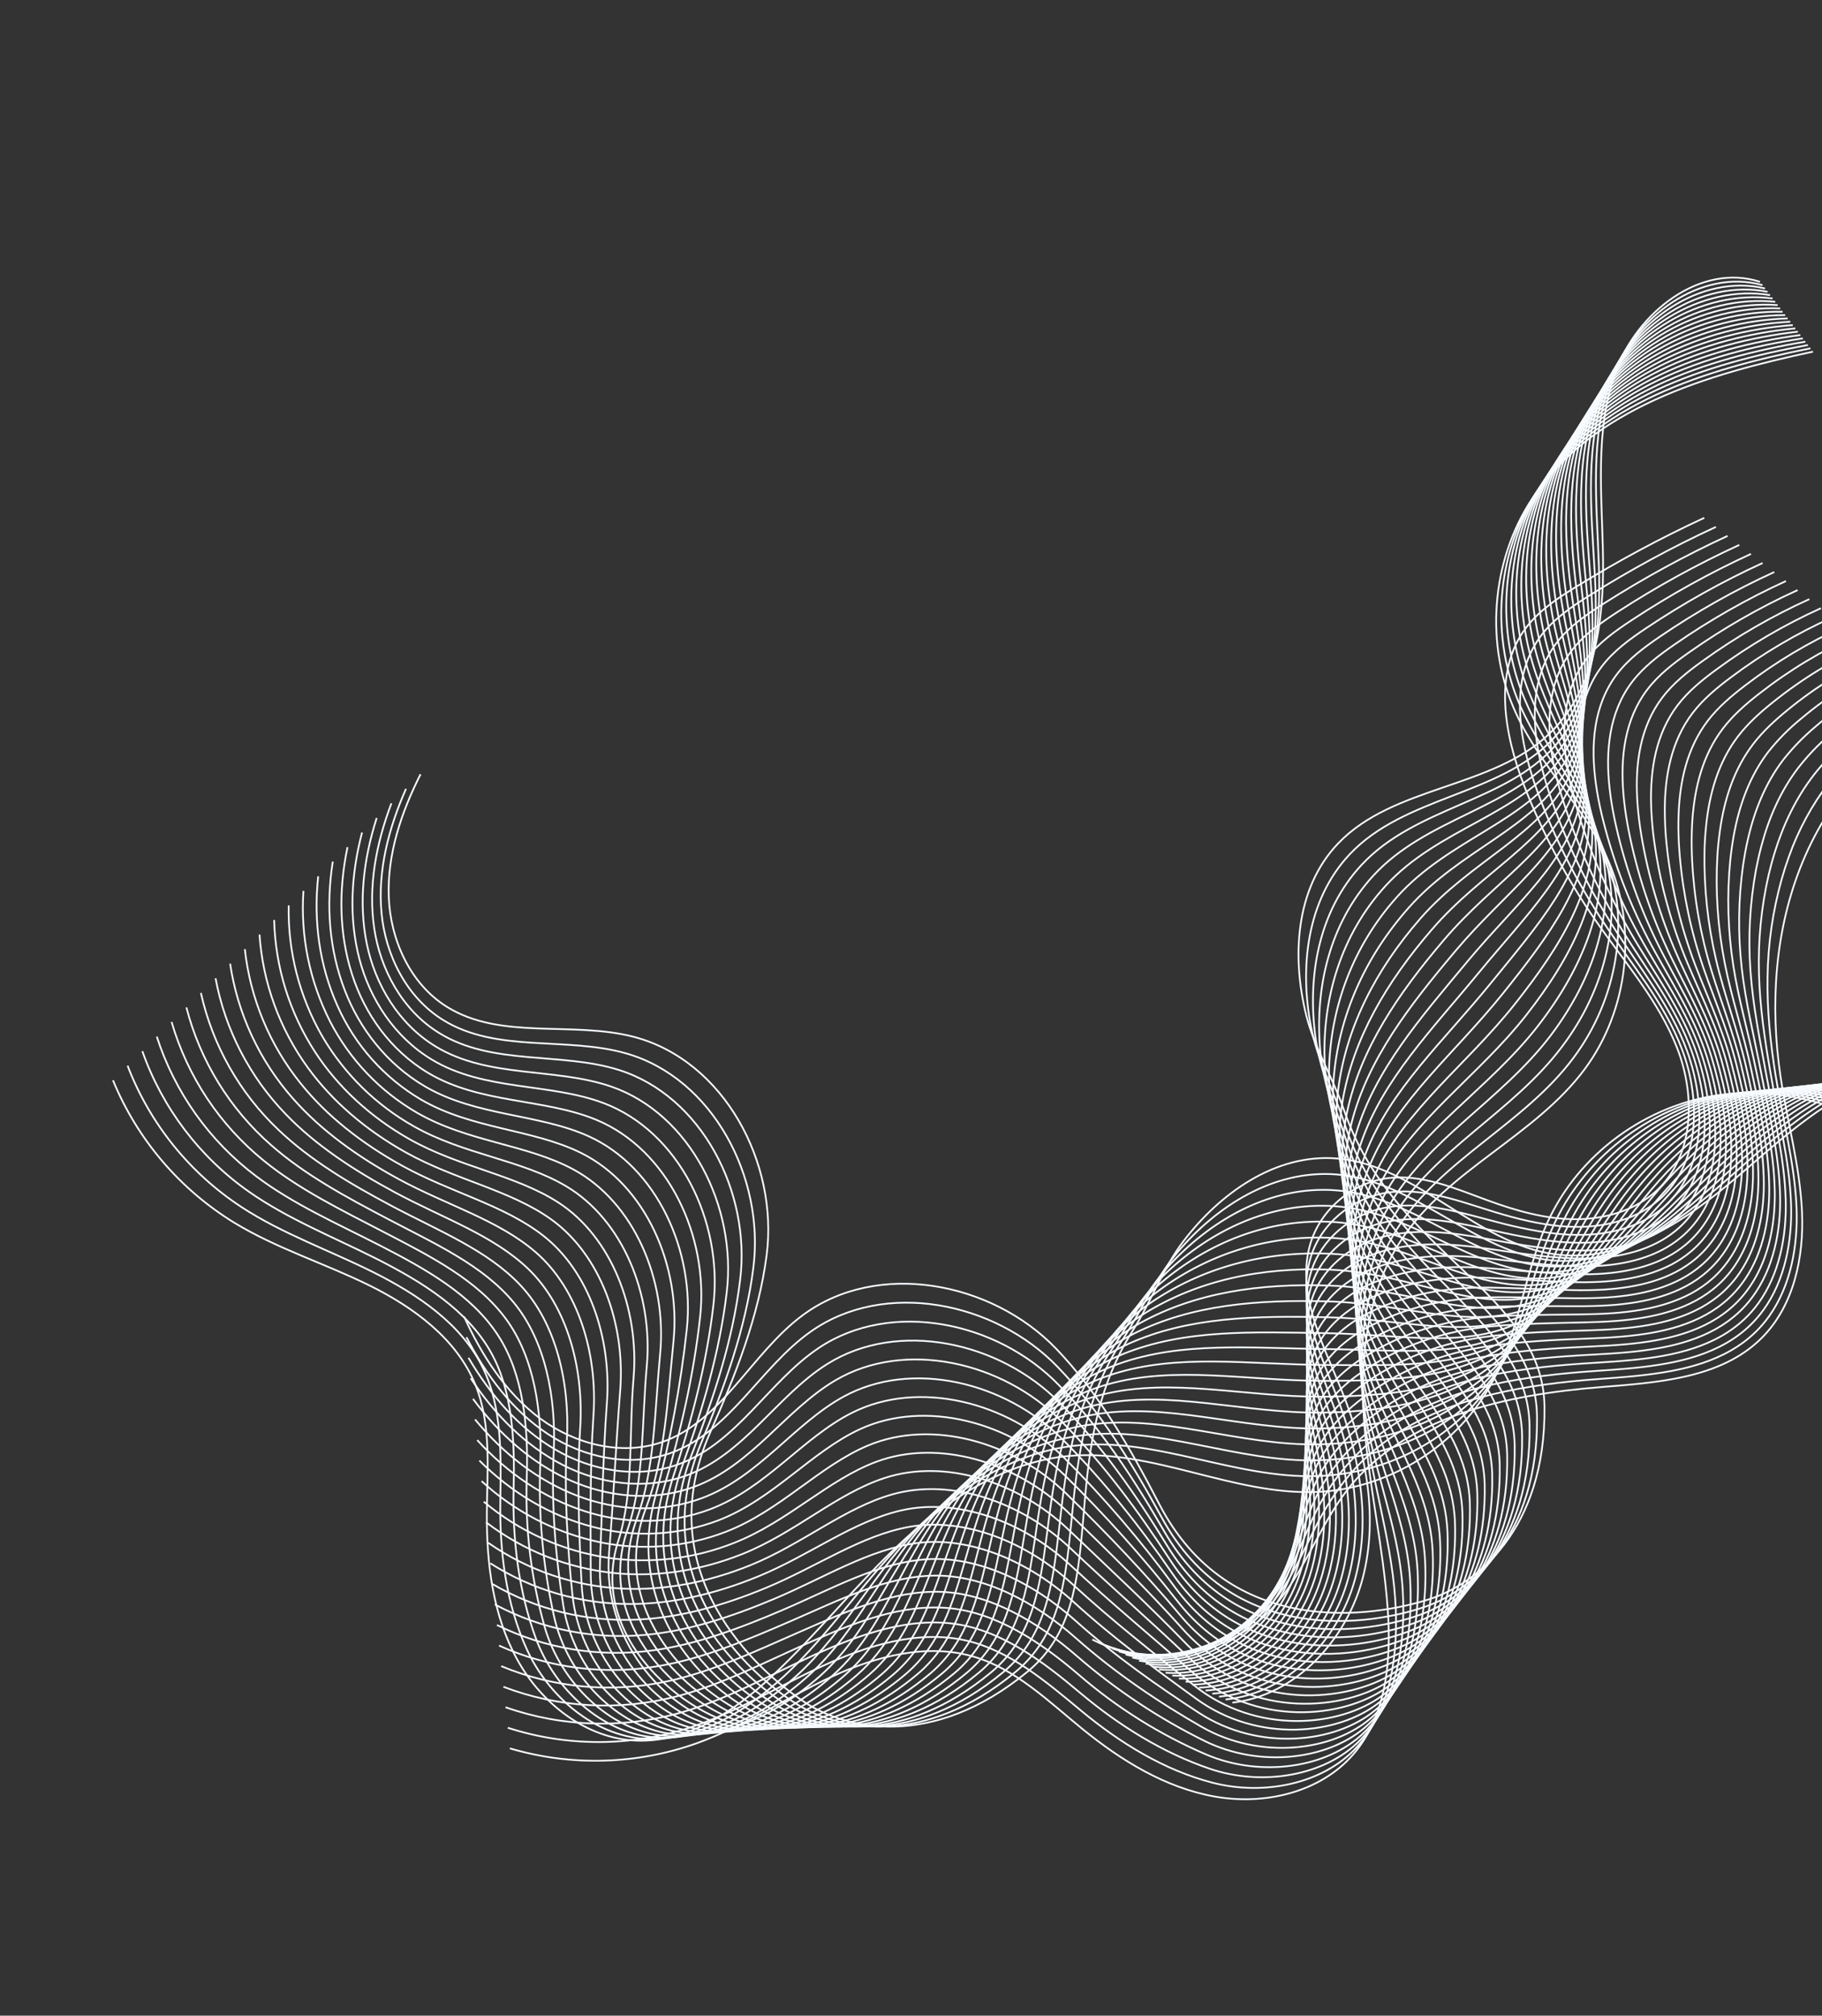 <svg width="1045" height="1156" viewBox="0 0 1045 1156" fill="none" xmlns="http://www.w3.org/2000/svg">
  <rect x="0" y="0" width="1045" height="1156" fill="#333333" stroke="none"/>
  <g style="mix-blend-mode:multiply">
    <g style="mix-blend-mode:multiply">
      <path d="M977.465 296.993C952.131 308.733 927.524 321.978 903.776 336.656C893.225 343.175 882.619 350.197 875.172 360.11C856.122 385.454 862.886 421.464 874.336 451.029C884.898 478.283 898.668 504.187 915.355 528.195C931.849 551.909 951.436 574.2 961.956 601.156C972.476 628.112 971.701 662.16 950.829 682.198C938.406 694.123 920.614 699.305 903.388 699.236C886.163 699.168 869.298 694.3 853.12 688.378C834.593 681.583 815.516 673.206 795.944 675.68C775.681 678.244 757.591 693.481 751.649 712.994C743.2 740.753 758.123 769.481 769.063 796.369C782.954 830.536 790.845 868.636 781.764 904.363C772.682 940.089 743.49 972.332 706.818 976.473" stroke="#F7FBFF" stroke-miterlimit="10" />
    </g>
    <g style="mix-blend-mode:multiply">
      <path d="M984.162 302.175C959.253 313.689 935.107 326.781 911.871 341.37C901.542 347.847 891.196 354.801 883.867 364.544C869.139 384.112 869.703 410.03 875.713 434.327C877.359 440.875 879.349 447.332 881.675 453.671C891.457 480.484 904.407 506.036 920.251 529.787C935.926 553.3 954.74 575.322 964.752 601.913C970.362 616.823 972.912 633.698 970.913 649.448C969.158 663.158 963.861 676.075 954.003 685.767C952.247 687.505 950.371 689.115 948.387 690.588C936.235 699.675 920.521 703.59 905.15 703.624C900.246 703.633 895.345 703.322 890.481 702.691C877.795 701.092 865.299 697.68 853.196 693.84C834.01 687.796 814.444 680.886 794.769 684.121C775.093 687.355 757.682 701.91 751.781 720.938C743.389 748.013 757.271 776.026 767.219 802.176C767.999 804.232 768.764 806.317 769.497 808.395C780.613 839.961 785.928 874.267 776.974 906.348C767.429 940.54 738.664 971.131 702.924 974.661" stroke="#F7FBFF" stroke-miterlimit="10" />
    </g>
    <g style="mix-blend-mode:multiply">
      <path d="M990.85 307.345C966.376 318.647 942.693 331.582 919.96 346.062C909.866 352.488 899.774 359.406 892.565 368.968C878.131 388.186 878.202 413.495 883.619 437.313C885.106 443.737 886.921 450.081 889.056 456.32C898.08 482.68 910.214 507.873 925.203 531.367C939.988 554.611 958.091 576.432 967.598 602.7C973.181 618.129 975.91 635.467 974.069 651.729C972.404 665.862 967.221 679.294 957.216 689.471C955.43 691.282 953.518 692.965 951.495 694.506C939.057 704.02 922.868 708.004 907.056 708.219C901.999 708.266 896.944 708.003 891.92 707.431C878.852 705.973 865.917 702.893 853.415 699.511C833.514 694.173 813.535 688.735 793.717 692.766C774.897 696.615 757.908 710.545 752.046 729.089C743.722 755.481 756.557 782.767 765.511 808.179C766.217 810.178 766.898 812.193 767.555 814.224C777.502 844.857 781.705 877.878 772.313 908.515C762.303 941.183 733.985 970.127 699.171 973.033" stroke="#F7FBFF" stroke-miterlimit="10" />
    </g>
    <g style="mix-blend-mode:multiply">
      <path d="M997.546 312.528C973.479 323.602 950.238 336.384 928.002 350.777C918.195 357.161 908.298 364.01 901.206 373.413C886.98 392.275 886.664 416.985 891.467 440.32C892.799 446.623 894.453 452.854 896.424 458.988C904.667 484.913 915.988 509.76 930.147 532.998C944.136 556.035 961.405 577.566 970.439 603.454C976.026 619.419 978.906 637.193 977.23 653.988C975.751 668.544 970.57 682.521 960.437 693.08C958.621 694.981 956.671 696.749 954.602 698.371C941.88 708.301 925.226 712.366 908.875 712.712C903.672 712.804 898.468 712.597 893.288 712.093C879.822 710.815 866.476 707.976 853.546 705.089C833.008 700.495 812.571 696.487 792.586 701.32C774.513 705.688 758.076 719.093 752.234 737.149C743.958 762.854 755.764 789.417 763.726 814.091C764.355 816.043 764.964 817.99 765.535 819.963C774.311 849.674 777.412 881.411 767.58 910.614C757.105 941.758 729.217 969.041 695.348 971.327" stroke="#F7FBFF" stroke-miterlimit="10" />
    </g>
    <g style="mix-blend-mode:multiply">
      <path d="M1004.25 317.68C980.625 328.536 957.859 341.165 936.147 355.458C926.521 361.792 916.921 368.602 909.952 377.814C895.986 396.33 895.27 420.449 899.422 443.273C900.57 449.52 902.089 455.677 903.804 461.594C911.244 487.07 921.718 511.563 934.998 534.548C948.152 557.306 964.608 578.723 973.2 604.182C978.77 620.678 981.808 638.911 980.266 656.225C978.931 671.203 973.809 685.706 963.534 696.665C961.694 698.635 959.714 700.469 957.608 702.153C944.606 712.478 927.471 716.652 910.623 717.127C905.267 717.262 899.908 717.104 894.569 716.653C880.717 715.546 866.927 713.06 853.607 710.59C832.331 706.709 811.556 704.112 791.388 709.787C774.052 714.661 758.122 727.554 752.403 745.141C744.174 770.16 754.942 795.998 761.911 819.934C762.457 821.816 762.989 823.716 763.494 825.59C771.086 854.387 773.088 884.831 762.816 912.601C751.879 942.2 724.437 967.846 691.491 969.518" stroke="#F7FBFF" stroke-miterlimit="10" />
    </g>
    <g style="mix-blend-mode:multiply">
      <path d="M1010.94 322.895C987.742 333.526 965.437 345.999 944.238 360.194C934.835 366.485 925.482 373.235 918.641 382.291C904.918 400.436 903.74 423.952 907.382 446.314C908.339 452.437 909.688 458.476 911.219 464.294C917.887 489.324 927.54 513.464 939.97 536.197C952.273 558.704 967.929 579.934 976.06 605.005C981.613 622.033 984.831 640.717 983.466 658.558C982.264 673.958 977.201 688.985 966.803 700.359C964.939 702.404 962.923 704.307 960.773 706.051C947.48 716.833 929.875 721.056 912.529 721.669C907.023 721.839 901.512 721.733 896.016 721.353C881.769 720.404 867.549 718.209 853.816 716.205C831.869 713.029 810.734 711.85 790.336 718.379C773.745 723.728 758.348 736.136 752.616 753.238C744.446 777.563 754.174 802.685 760.152 825.873C760.622 827.708 761.071 829.539 761.496 831.387C767.885 859.256 768.803 888.441 758.107 914.748C746.694 942.821 719.688 966.828 687.689 967.87" stroke="#F7FBFF" stroke-miterlimit="10" />
    </g>
    <g style="mix-blend-mode:multiply">
      <path d="M1017.63 328.076C994.855 338.487 973.009 350.808 952.323 364.906C943.157 371.136 934.06 377.84 927.337 386.725C913.864 404.523 912.258 427.432 915.286 449.31C916.096 455.309 917.264 461.228 918.6 466.943C924.484 491.526 933.315 515.311 944.901 537.784C956.36 560.053 971.153 581.094 978.881 605.755C984.392 623.331 987.844 642.468 986.584 660.82C985.52 676.664 980.51 692.195 969.982 703.971C968.088 706.098 966.032 708.076 963.833 709.886C950.277 721.087 932.196 725.389 914.331 726.138C908.64 726.374 902.96 726.27 897.36 725.978C882.739 725.193 868.075 723.297 853.943 721.751C831.303 719.275 809.799 719.458 789.201 726.911C773.352 732.629 758.479 744.656 752.789 761.263C744.686 784.915 753.368 809.301 758.351 831.761C758.748 833.529 759.12 835.313 759.462 837.091C764.709 864.053 764.5 891.919 753.35 916.811C741.464 943.401 714.957 965.717 683.81 966.121" stroke="#F7FBFF" stroke-miterlimit="10" />
    </g>
    <g style="mix-blend-mode:multiply">
      <path d="M1024.32 333.248C1001.98 343.445 980.595 355.614 960.42 369.61C951.476 375.798 942.635 382.454 936.032 391.16C922.809 408.61 920.774 430.911 923.199 452.309C923.841 458.179 924.817 463.985 925.979 469.603C931.084 493.725 939.091 517.143 949.824 539.348C960.444 561.358 974.392 582.225 981.711 606.507C987.183 624.622 990.776 644.191 989.725 663.066C988.808 679.313 983.873 695.403 973.19 707.588C971.269 709.792 969.178 711.841 966.936 713.718C953.093 725.346 934.539 729.716 916.168 730.645C910.318 730.925 904.49 730.868 898.74 730.632C883.722 730.016 868.623 728.432 854.082 727.341C830.767 725.59 808.912 727.086 788.081 735.467C772.975 741.553 758.634 753.212 752.985 769.336C744.941 792.293 752.531 815.953 756.575 837.675C756.893 839.392 757.185 841.11 757.452 842.831C761.518 868.87 760.207 895.451 748.629 918.902C736.288 943.916 710.157 964.625 680.018 964.475" stroke="#F7FBFF" stroke-miterlimit="10" />
    </g>
    <g style="mix-blend-mode:multiply">
      <path d="M1031.01 338.429C1009.09 348.404 988.156 360.421 968.493 374.321C959.806 380.462 951.197 387.024 944.718 395.593C931.767 412.689 929.331 434.345 931.102 455.306C931.586 461.049 932.361 466.731 933.35 472.251C937.662 495.942 944.843 519.022 954.734 540.984C964.502 562.744 977.582 583.443 984.524 607.299C989.945 625.949 993.73 645.963 992.846 665.362C992.062 682.03 987.186 698.645 976.371 711.233C974.419 713.513 972.292 715.638 970.01 717.588C955.894 729.633 936.822 734.074 917.993 735.107C911.984 735.431 905.996 735.428 900.106 735.251C884.693 734.794 869.155 733.542 854.221 732.878C830.209 731.848 808.008 734.635 786.959 743.98C772.575 750.377 758.779 761.714 753.17 777.352C745.182 799.635 751.786 822.58 754.785 843.555C755.023 845.206 755.238 846.863 755.43 848.526C758.324 873.642 755.919 898.91 743.884 920.956C731.082 944.426 705.396 963.498 676.19 962.683" stroke="#F7FBFF" stroke-miterlimit="10" />
    </g>
    <g style="mix-blend-mode:multiply">
      <path d="M1037.72 343.615C1016.22 353.367 995.74 365.229 976.59 379.026C968.117 385.112 959.776 391.672 953.423 400.03C940.691 416.772 937.848 437.879 939.015 458.306C939.342 463.922 939.935 469.494 940.731 474.901C944.268 498.144 950.625 520.871 959.661 542.581C968.599 564.095 980.801 584.624 987.352 608.062C992.725 627.291 996.712 647.708 995.982 667.639C995.341 684.731 990.519 701.892 979.578 714.861C977.599 717.218 975.437 719.415 973.111 721.431C958.699 733.9 939.207 738.41 919.824 739.592C913.677 739.964 907.52 740.004 901.48 739.883C885.681 739.597 869.712 738.636 854.375 738.45C829.677 738.144 807.112 742.144 785.843 752.516C772.178 759.191 758.928 770.248 753.37 785.404C745.442 806.992 750.995 829.22 753.014 849.449C753.175 851.053 753.316 852.653 753.425 854.247C755.167 878.455 751.596 902.438 739.167 923.037C725.89 944.97 700.642 962.394 672.381 960.959" stroke="#F7FBFF" stroke-miterlimit="10" />
    </g>
    <g style="mix-blend-mode:multiply">
      <path d="M1044.4 348.796C1023.35 358.334 1003.35 370.046 984.738 383.741C976.487 389.784 968.384 396.283 962.16 404.473C949.687 420.869 946.447 441.374 946.98 461.315C947.128 466.8 947.551 472.254 948.116 477.584C950.868 500.377 956.403 522.749 964.595 544.201C972.681 565.464 983.992 585.843 990.185 608.858C995.49 628.609 999.687 649.483 999.124 669.939C998.617 687.442 993.857 705.117 982.778 718.52C980.77 720.954 978.568 723.222 976.195 725.303C961.507 738.2 941.536 742.809 921.659 744.109C915.356 744.516 909.051 744.601 902.859 744.548C886.664 744.421 870.26 743.771 854.516 744.031C829.128 744.468 806.205 749.661 784.722 761.083C771.772 767.993 759.086 778.795 753.566 793.476C745.688 814.421 750.213 835.873 751.227 855.371C751.315 856.908 751.371 858.448 751.405 859.985C751.955 883.267 747.335 905.977 734.416 925.176C720.685 945.587 695.862 961.37 668.535 959.313" stroke="#F7FBFF" stroke-miterlimit="10" />
    </g>
    <g style="mix-blend-mode:multiply">
      <path d="M1051.1 353.979C1030.44 363.289 1010.88 374.847 992.77 388.443C984.754 394.435 976.917 400.89 970.803 408.898C958.582 424.936 954.878 444.848 954.83 464.302C954.865 469.658 955.054 475.045 955.49 480.211C957.455 502.559 962.162 524.581 969.504 545.784C976.751 566.788 987.171 587.005 992.997 609.596C998.243 629.87 1002.66 651.215 1002.24 672.181C1001.87 690.116 997.188 708.32 985.968 722.123C983.927 724.638 981.682 726.98 979.256 729.127C964.285 742.44 943.848 747.13 923.452 748.565C917.003 749.008 910.486 749.137 904.202 749.119C887.629 749.122 870.794 748.817 854.642 749.522C828.568 750.682 805.25 756.976 783.587 769.55C771.315 776.666 759.208 787.302 753.739 801.447C745.926 821.666 749.403 842.444 749.435 861.207C749.438 862.684 749.421 864.157 749.381 865.637C748.751 887.984 743.048 909.425 729.697 927.096C715.492 945.971 691.168 960.116 664.725 957.428" stroke="#F7FBFF" stroke-miterlimit="10" />
    </g>
    <g style="mix-blend-mode:multiply">
      <path d="M1057.79 359.152C1037.57 368.249 1018.46 379.657 1000.87 393.148C993.067 399.128 985.493 405.495 979.499 413.333C967.517 429.022 963.395 448.328 962.743 467.301C962.565 472.542 962.617 477.752 962.868 482.872C964.071 504.772 967.972 526.442 974.484 547.392C980.889 568.147 990.387 588.207 995.876 610.379C1001.03 631.246 1005.69 652.937 1005.43 674.469C1005.19 692.825 1000.57 711.554 989.214 725.77C987.16 728.365 984.9 730.79 982.454 733.021C967.21 746.752 946.287 751.519 925.393 753.093C918.786 753.579 912.166 753.743 905.678 753.835C888.715 754.03 871.443 754.047 854.878 755.174C828.13 757.102 804.386 764.437 782.564 778.168C770.976 785.459 759.468 795.879 753.989 809.573C746.234 829.108 748.665 849.201 747.719 867.208C747.637 868.626 747.544 870.052 747.427 871.431C745.624 892.866 738.803 912.999 725.014 929.28C710.346 946.62 686.407 959.107 660.961 955.809" stroke="#F7FBFF" stroke-miterlimit="10" />
    </g>
    <g style="mix-blend-mode:multiply">
      <path d="M1064.48 364.333C1044.67 373.213 1026.03 384.472 1008.95 397.861C1001.38 403.747 994.059 410.097 988.193 417.768C976.461 433.109 971.962 451.818 970.645 470.298C970.299 475.41 970.179 480.512 970.238 485.52C970.65 506.969 973.72 528.286 979.38 548.983C984.944 569.49 993.529 589.394 998.671 611.147C1003.74 632.563 1008.63 654.727 1008.54 676.739C1008.44 695.509 1003.87 714.773 992.389 729.391C990.299 732.058 987.99 734.546 985.486 736.829C969.964 750.944 948.597 755.85 927.166 757.544C920.4 758.075 913.628 758.305 906.992 758.444C889.634 758.797 871.923 759.147 854.965 760.701C827.519 763.36 803.33 771.722 781.38 786.669C770.437 794.116 759.551 804.367 754.154 817.585C746.469 836.427 747.837 855.759 745.915 873.052C745.759 874.412 745.582 875.769 745.382 877.132C742.408 897.645 734.475 916.493 720.259 931.331C705.115 947.146 681.624 957.986 657.101 954.074" stroke="#F7FBFF" stroke-miterlimit="10" />
    </g>
    <g style="mix-blend-mode:multiply">
      <path d="M1071.17 369.516C1051.79 378.18 1033.6 389.291 1017.04 402.576C1009.71 408.422 1002.62 414.764 996.885 422.214C985.417 437.188 980.413 455.297 978.557 473.298C978.041 478.291 977.701 483.254 977.617 488.17C977.233 509.166 979.47 530.129 984.275 550.574C988.989 570.831 996.648 590.589 1001.47 611.904C1006.43 633.888 1011.57 656.464 1011.64 679.011C1011.67 698.202 1007.17 717.991 995.554 733.012C993.433 735.755 991.088 738.318 988.543 740.675C972.727 755.257 950.863 760.184 928.955 762.021C922.041 762.598 915.111 762.873 908.322 763.078C890.58 763.592 872.44 764.222 855.066 766.263C826.945 769.648 802.256 778.993 780.234 795.199C769.929 802.834 759.669 812.896 754.323 825.631C746.693 843.799 747.046 862.399 744.112 878.939C743.861 880.239 743.607 881.549 743.356 882.848C739.209 902.449 730.177 920.003 715.51 933.407C699.892 947.685 676.849 956.878 653.252 952.386" stroke="#F7FBFF" stroke-miterlimit="10" />
    </g>
    <g style="mix-blend-mode:multiply">
      <path d="M1077.87 374.7C1058.9 383.146 1041.16 394.108 1025.13 407.289C1018.02 413.094 1011.19 419.336 1005.57 426.669C994.336 441.292 988.931 458.756 986.465 476.318C985.78 481.182 985.29 486.041 984.991 490.851C983.813 511.391 985.223 531.999 989.188 552.19C993.06 572.199 999.733 591.797 1004.26 612.692C1009.11 635.232 1014.51 658.233 1014.74 681.292C1014.92 700.917 1010.47 721.231 998.671 736.654C996.53 739.479 994.149 742.115 991.555 744.532C975.463 759.542 953.126 764.538 930.72 766.514C923.647 767.136 916.61 767.464 909.63 767.718C891.491 768.401 872.896 769.339 855.146 771.831C826.339 775.885 801.074 786.21 779.04 803.75C769.365 811.454 759.767 821.419 754.457 833.691C746.877 851.162 746.19 869.046 742.268 884.829C741.952 886.073 741.626 887.315 741.269 888.551C735.94 907.228 725.807 923.499 710.764 935.47C694.693 948.216 672.069 955.8 649.411 950.612" stroke="#F7FBFF" stroke-miterlimit="10" />
    </g>
    <g style="mix-blend-mode:multiply">
      <path d="M1084.56 379.884C1066.01 388.1 1048.72 398.908 1033.22 411.985C1026.22 417.641 1019.87 424.046 1014.27 431.085C1003.28 445.36 997.427 462.266 994.367 479.296C993.515 484.031 992.854 488.772 992.371 493.482C990.423 513.56 991.011 533.804 994.121 553.737C997.155 573.487 1002.94 592.893 1007.11 613.408C1011.83 636.512 1017.51 659.929 1017.91 683.512C1018.21 703.559 1013.84 724.399 1001.94 740.231C999.771 743.137 997.354 745.849 994.714 748.334C978.339 763.76 955.536 768.837 932.622 770.95C925.391 771.615 918.154 771.98 911.064 772.308C892.54 773.153 873.53 774.406 855.363 777.341C825.858 782.18 799.956 793.365 777.997 812.236C768.901 820.105 759.987 829.913 754.721 841.68C747.186 858.475 745.474 875.626 740.555 890.691C740.163 891.888 739.754 893.061 739.322 894.24C732.82 912.005 721.588 926.982 706.043 937.508C689.509 948.719 667.38 954.633 645.607 948.856" stroke="#F7FBFF" stroke-miterlimit="10" />
    </g>
    <g style="mix-blend-mode:multiply">
      <path d="M1091.24 385.066C1073.12 393.07 1056.28 403.727 1041.3 416.688C1034.56 422.325 1028.41 428.634 1022.95 435.519C1012.21 449.489 1005.94 465.747 1002.28 482.296C1001.26 486.902 1000.41 491.563 999.736 496.141C996.984 515.771 996.732 535.671 998.987 555.366C1001.17 574.865 1005.99 594.169 1009.87 614.18C1014.45 637.855 1020.43 661.695 1020.97 685.798C1021.44 706.216 1017.11 727.633 1005.07 743.878C1002.88 746.854 1000.43 749.633 997.746 752.185C981.086 768.037 957.806 773.203 934.385 775.442C927.006 776.154 919.611 776.563 912.381 776.95C893.461 777.963 874.026 779.53 855.439 782.919C825.259 788.483 798.661 800.442 776.816 820.779C768.308 828.708 760.082 838.447 754.863 849.698C747.398 865.8 744.635 882.234 738.724 896.561C738.259 897.691 737.773 898.816 737.259 899.926C729.772 916.614 717.168 930.491 701.268 939.555C684.26 949.23 662.533 953.456 641.73 947.097" stroke="#F7FBFF" stroke-miterlimit="10" />
    </g>
    <g style="mix-blend-mode:multiply">
      <path d="M1097.94 390.24C1080.23 398.034 1063.85 408.549 1049.39 421.404C1042.91 427.012 1036.97 433.226 1031.67 439.961C1021.19 453.532 1014.44 469.226 1010.21 485.3C1009.01 489.776 1008.01 494.29 1007.14 498.798C1003.62 517.978 1002.56 537.529 1003.98 556.979C1005.33 576.231 1009.18 595.432 1012.78 614.991C1017.19 639.223 1023.48 663.485 1024.18 688.113C1024.77 708.994 1020.51 730.894 1008.4 747.551C1006.17 750.608 1003.69 753.463 1000.96 756.083C984.026 772.363 960.272 777.598 936.358 779.955C928.823 780.701 921.265 781.175 913.895 781.62C894.591 782.795 874.742 784.677 855.719 788.548C824.843 794.833 797.411 807.561 775.836 829.384C767.427 837.669 760.448 847.287 755.182 857.848C747.772 873.275 743.972 888.984 737.068 902.573C736.518 903.644 735.96 904.702 735.381 905.756C726.624 921.547 713.068 934.146 696.67 941.734C679.207 949.887 657.899 952.503 638.101 945.493" stroke="#F7FBFF" stroke-miterlimit="10" />
    </g>
    <g style="mix-blend-mode:multiply">
      <path d="M1104.63 395.424C1087.33 402.996 1071.4 413.362 1057.47 426.107C1051.24 431.693 1045.5 437.811 1040.33 444.391C1030.09 457.612 1022.92 472.711 1018.08 488.294C1016.71 492.651 1015.51 497.032 1014.47 501.439C1010.16 520.162 1008.28 539.361 1008.86 558.566C1009.36 577.568 1012.21 596.567 1015.54 615.742C1019.79 640.552 1026.39 665.218 1027.25 690.378C1027.98 711.682 1023.78 734.108 1011.49 751.157C1009.23 754.291 1006.71 757.221 1003.94 759.914C986.725 776.61 962.496 781.923 938.059 784.436C930.407 785.234 922.672 785.737 915.138 786.258C895.449 787.593 875.135 789.781 855.783 794.081C824.231 801.09 795.974 814.547 774.639 837.892C766.936 846.282 760.429 855.694 755.302 865.861C747.953 880.594 743.121 895.601 735.218 908.429C734.594 909.442 733.949 910.452 733.287 911.436C723.255 926.329 708.747 937.652 691.853 943.773C673.927 950.392 653.067 951.361 634.139 943.728" stroke="#F7FBFF" stroke-miterlimit="10" />
    </g>
    <g style="mix-blend-mode:multiply">
      <path d="M1111.32 400.609C1094.44 407.965 1078.95 418.188 1065.56 430.824C1059.58 436.374 1054.05 442.395 1049.02 448.827C1039.18 461.696 1031.41 476.027 1026.01 491.299C1024.48 495.532 1023.11 499.802 1021.9 504.111C1016.78 522.367 1014.05 541.205 1013.76 560.161C1013.42 578.915 1015.35 597.766 1018.35 616.514C1022.41 641.906 1029.35 666.97 1030.4 692.669C1031.26 714.394 1027.1 737.353 1014.69 754.817C1012.41 758.029 1009.84 761.031 1007.03 763.787C989.533 780.9 964.829 786.293 939.894 788.944C932.053 789.78 924.189 790.344 916.516 790.913C896.439 792.376 875.682 794.916 855.912 799.659C823.673 807.402 794.426 821.544 773.498 846.445C766.497 854.936 760.45 864.17 755.467 873.981C748.185 888.032 742.288 902.286 733.41 914.401C732.715 915.337 731.979 916.264 731.252 917.193C719.956 931.176 704.513 941.222 687.14 945.887C668.738 950.98 648.315 950.3 630.332 942.047" stroke="#F7FBFF" stroke-miterlimit="10" />
    </g>
    <g style="mix-blend-mode:multiply">
      <path d="M1118 405.79C1079.61 422.195 1049.85 455.72 1033.89 494.293C1017.93 532.866 1015.07 576.016 1021.2 617.292C1025.05 643.233 1032.35 668.729 1033.53 694.925C1034.72 721.122 1028.8 749.195 1010.13 767.609C986.761 790.668 950.614 792.871 917.89 795.534C864.062 799.878 805.316 812.204 772.376 854.957C755.97 876.249 747.655 903.281 729.244 922.869C703.714 950.024 659.568 957.526 626.479 940.272" stroke="#F7FBFF" stroke-miterlimit="10" />
    </g>
  </g>
  <g style="mix-blend-mode:multiply">
    <g style="mix-blend-mode:multiply">
      <path d="M1009.43 161.631C975.174 150.494 938.807 179.367 926.624 213.222C914.441 247.077 918.898 284.272 919.412 320.254C919.927 356.237 914.791 395.629 888.845 420.571C855.674 452.47 799.275 450.419 767.47 483.727C742.681 509.664 740.923 549.314 749.225 582.407C753.927 601.12 764.587 618.322 770.799 636.535C799.003 719.164 885.068 741.039 885.824 806.724C886.637 877.865 846.07 908.525 820.406 916.95C787.545 927.705 705.231 940.417 664.808 862.483C648.388 830.825 630.465 799.239 605.756 773.497C568.763 734.966 503.232 722.491 460.352 754.308C430.954 776.111 414.212 815.096 379.626 827.068C356.369 835.125 329.736 828.245 309.944 813.629C290.152 799.013 276.406 777.501 266.185 755.098" stroke="#F7FBFF" stroke-miterlimit="10" />
    </g>
    <g style="mix-blend-mode:multiply">
      <path d="M1010.88 163.536C975.322 153.55 937.486 181.935 924.327 216.682C911.484 250.57 915.813 288.372 917.03 324.49C918.281 360.208 914.503 398.89 890.439 424.069C859.639 456.277 805.67 456.558 774.202 489.835C749.234 516.369 745.454 555.007 751.831 588.477C755.491 607.704 765.141 625.973 771.345 644.998C797.644 725.632 880.694 747.928 881.537 812.218C882.416 881.361 843.663 912.158 818.284 921.163C786.088 932.571 706.856 944.522 666.371 870.449C649.661 839.9 631.092 809.216 606.516 783.842C570.361 746.404 507.244 733.905 465.094 763.606C435.93 784.149 418.447 821.482 384.277 833.46C360.899 841.697 334.472 835.799 314.264 822.45C293.873 808.991 278.877 788.734 267.528 766.905" stroke="#F7FBFF" stroke-miterlimit="10" />
    </g>
    <g style="mix-blend-mode:multiply">
      <path d="M1012.33 165.444C975.532 156.608 936.173 184.506 922.048 220.147C908.575 254.138 912.635 292.443 914.663 328.74C916.646 364.161 914.249 402.073 892.044 427.558C863.625 460.078 812.013 462.623 780.946 495.989C755.742 523.076 749.949 560.768 754.44 594.578C757.043 614.339 765.716 633.671 771.955 653.516C796.459 732.08 876.381 754.873 877.273 817.749C878.205 884.902 841.298 915.843 816.191 925.435C784.715 937.442 708.457 948.685 667.845 878.428C650.835 848.987 631.658 819.234 607.172 794.22C571.87 757.857 511.154 745.341 469.75 772.961C440.794 792.26 422.584 827.923 388.823 839.895C365.331 848.334 339.102 843.405 318.495 831.338C297.464 819.028 281.252 799.97 268.7 778.71" stroke="#F7FBFF" stroke-miterlimit="10" />
    </g>
    <g style="mix-blend-mode:multiply">
      <path d="M1013.78 167.352C975.71 159.66 934.88 187.081 919.769 223.611C905.684 257.666 909.5 296.512 912.288 332.978C914.989 368.121 913.985 405.307 893.656 431.059C867.61 463.878 818.388 468.737 787.689 502.142C762.276 529.809 754.427 566.558 757.056 600.693C758.621 621.002 766.324 641.365 772.452 662.002C795.264 738.516 871.963 761.807 872.988 823.276C873.993 888.443 838.904 919.511 814.058 929.688C783.291 942.293 709.976 952.833 669.388 886.432C652.051 858.073 632.239 829.331 607.892 804.6C573.333 769.429 515.097 756.773 474.469 782.264C445.712 800.308 426.768 834.235 393.451 846.292C369.817 854.854 343.772 850.966 322.79 840.174C301.117 829.024 283.7 811.155 269.986 790.473" stroke="#F7FBFF" stroke-miterlimit="10" />
    </g>
    <g style="mix-blend-mode:multiply">
      <path d="M1015.21 169.258C975.889 162.713 933.589 189.646 917.49 227.077C902.811 261.208 906.359 300.613 909.923 337.218C913.315 372.11 913.717 408.563 895.259 434.549C871.585 467.677 824.785 474.856 794.442 508.298C768.828 536.504 758.86 572.361 759.664 606.795C760.154 627.677 766.892 649.041 773.041 670.516C794.249 744.912 867.629 768.748 868.731 828.82C869.792 891.986 836.557 923.156 811.977 933.953C781.899 947.151 711.482 956.989 670.944 894.428C653.268 867.159 632.81 839.372 608.646 814.965C574.901 780.904 519.044 768.185 479.216 791.585C450.627 808.377 430.981 840.616 398.097 852.704C374.324 861.432 348.448 858.551 327.105 849.016C304.776 839.043 286.205 822.374 271.281 802.249" stroke="#F7FBFF" stroke-miterlimit="10" />
    </g>
    <g style="mix-blend-mode:multiply">
      <path d="M1016.66 171.165C976.065 165.776 932.265 192.215 915.211 230.541C899.949 264.753 903.199 304.699 907.558 341.458C911.643 376.035 913.517 411.799 896.871 438.051C875.637 471.523 831.173 480.962 801.185 514.452C775.365 543.281 763.256 578.189 762.28 612.909C761.675 634.36 767.483 656.711 773.567 679.018C793.256 751.301 863.232 775.687 864.426 834.343C865.545 895.541 834.13 926.829 809.816 938.244C780.432 952.004 712.829 961.189 672.43 902.453C654.389 876.236 633.344 849.438 609.304 825.387C576.383 792.438 522.835 779.63 483.868 800.961C455.448 816.491 435.116 847.068 402.659 859.164C378.755 868.069 353.014 866.209 331.332 857.925C308.315 849.125 288.54 833.591 272.479 814.081" stroke="#F7FBFF" stroke-miterlimit="10" />
    </g>
    <g style="mix-blend-mode:multiply">
      <path d="M1018.17 173.084C976.296 168.839 931.096 194.815 912.982 234.027C897.147 268.32 900.091 308.796 905.233 345.717C910.015 380.012 913.315 415.046 898.473 441.551C879.629 475.347 837.566 487.102 807.926 520.616C781.885 550.034 767.618 584.032 764.886 619.022C763.172 641.061 768.091 664.405 774.125 687.527C792.379 757.596 858.876 782.635 860.149 839.883C861.334 899.083 831.751 930.479 807.719 942.483C779.029 956.806 714.171 965.314 673.969 910.425C654.632 883.913 633.257 858.945 610.038 835.749C577.94 803.858 526.755 791.016 488.585 810.276C460.301 824.549 439.309 853.447 407.274 865.571C383.239 874.654 357.631 873.825 335.615 866.77C311.907 859.163 290.968 844.828 273.723 825.901" stroke="#F7FBFF" stroke-miterlimit="10" />
    </g>
    <g style="mix-blend-mode:multiply">
      <path d="M1019.56 174.981C976.423 171.881 929.781 197.396 910.653 237.471C894.254 271.858 896.863 312.9 902.818 349.936C908.267 383.943 913.016 418.242 900.077 445.04C883.631 479.119 843.973 493.222 814.649 526.766C788.492 556.782 771.93 589.854 767.474 625.12C764.629 647.742 768.686 672.054 774.647 696.049C791.507 763.912 854.472 789.604 855.838 845.437C857.088 902.638 829.328 934.13 805.572 946.755C777.562 961.659 715.38 969.509 675.457 918.439C655.459 892.97 633.833 868.821 610.713 846.141C579.439 815.415 530.556 802.41 493.261 819.635C465.107 832.628 443.479 859.884 411.853 872.001C388.832 880.677 363.67 881.95 339.881 875.644C315.414 869.248 293.333 856.051 274.958 837.654" stroke="#F7FBFF" stroke-miterlimit="10" />
    </g>
    <g style="mix-blend-mode:multiply">
      <path d="M1021 176.887C976.6 174.944 928.539 199.982 908.384 240.938C891.423 275.409 893.682 316.929 900.402 354.167C906.517 387.885 912.701 421.467 901.634 448.553C887.569 482.943 850.32 499.375 821.355 532.945C794.957 563.545 776.19 595.72 770.055 631.25C766.047 654.46 769.245 679.728 775.153 704.548C790.728 770.193 850.058 796.519 851.517 850.926C852.82 906.137 826.897 937.717 803.404 950.971C776.099 966.386 716.53 973.735 676.947 926.391C657.743 903.362 635.144 879.557 611.449 856.493C581.011 826.87 534.387 813.757 498.001 828.943C469.949 840.63 447.69 866.276 416.487 878.422C393.473 887.339 368.373 889.451 344.183 884.504C318.783 879.157 295.301 867.043 276.228 849.447" stroke="#F7FBFF" stroke-miterlimit="10" />
    </g>
    <g style="mix-blend-mode:multiply">
      <path d="M1022.41 178.787C976.737 177.988 927.254 202.569 906.062 244.405C888.548 278.962 890.46 321.003 898.038 358.396C904.824 391.806 912.461 424.685 903.254 452.013C891.583 486.706 856.752 505.478 828.119 539.102C801.514 570.326 780.466 601.556 772.692 637.368C767.522 661.156 769.953 687.399 775.753 713.054C790.079 776.467 845.742 803.474 847.287 856.496C848.654 909.718 824.545 941.383 801.335 955.28C774.691 971.208 717.605 977.958 678.515 934.432C658.761 912.419 635.677 889.57 612.141 866.9C582.531 838.369 538.135 825.087 502.676 838.303C474.709 848.722 451.86 872.713 421.076 884.845C398.038 894.018 372.984 896.96 348.437 893.376C322.283 889.36 297.733 878.245 277.464 861.244" stroke="#F7FBFF" stroke-miterlimit="10" />
    </g>
    <g style="mix-blend-mode:multiply">
      <path d="M1023.9 180.704C976.966 181.052 926.062 205.175 903.803 247.875C885.745 282.53 887.277 325.097 895.692 362.652C903.116 395.8 912.221 427.904 904.886 455.52C895.588 490.513 863.183 511.638 834.888 545.231C808.107 577.031 784.742 607.341 775.315 643.443C768.953 667.802 770.627 695.023 776.275 721.525C789.47 782.698 841.406 810.374 843.02 862.039C844.452 913.263 822.17 945.004 799.243 959.544C773.301 975.993 718.602 982.253 680.059 942.428C659.796 921.494 636.29 899.611 612.87 877.285C584.122 849.829 541.907 836.349 507.435 847.617C479.529 856.721 456.092 879.101 425.734 891.251C401.194 901.06 375.986 904.524 352.763 902.211C325.863 899.533 300.237 889.422 278.759 873.012" stroke="#F7FBFF" stroke-miterlimit="10" />
    </g>
    <g style="mix-blend-mode:multiply">
      <path d="M1025.34 182.61C977.143 184.115 924.84 207.775 901.544 251.345C882.953 286.1 884.097 329.18 893.347 366.897C901.403 399.771 911.976 431.154 906.509 459.025C899.597 494.308 869.619 517.775 841.652 551.389C814.689 583.796 789 613.165 777.942 649.56C770.377 674.489 771.319 702.67 776.894 730.046C788.87 788.939 837.037 817.33 838.751 867.539C840.246 916.774 819.773 948.576 797.137 963.772C771.866 980.737 719.49 986.558 681.598 950.4C660.808 930.53 636.883 909.647 613.594 887.635C585.669 861.302 545.638 847.603 512.116 856.947C484.255 864.712 460.263 885.529 430.334 897.676C405.673 907.666 380.551 912.238 357.051 911.08C329.411 909.751 302.706 900.641 280.018 884.803" stroke="#F7FBFF" stroke-miterlimit="10" />
    </g>
    <g style="mix-blend-mode:multiply">
      <path d="M1026.79 184.517C977.321 187.168 923.625 210.387 899.264 254.809C880.158 289.625 880.872 333.264 890.971 371.135C899.661 403.725 911.713 434.378 908.122 462.516C903.571 498.106 876.042 523.92 848.394 557.543C821.25 590.556 793.197 618.965 780.557 655.675C771.771 681.159 772.018 710.328 777.446 738.522C788.33 795.139 832.774 824.231 834.481 873.037C836.126 920.28 817.383 952.107 795.03 967.999C770.422 985.467 720.27 990.97 683.127 958.359C661.717 939.589 637.497 919.569 614.312 897.962C587.237 872.713 549.344 858.755 516.833 866.251C488.994 872.629 464.462 891.92 434.931 904.058C410.158 914.24 385.127 919.943 361.315 919.901C332.934 919.931 305.136 911.827 281.219 896.551" stroke="#F7FBFF" stroke-miterlimit="10" />
    </g>
    <g style="mix-blend-mode:multiply">
      <path d="M1028.24 186.445C977.497 190.241 922.415 213.032 896.982 258.295C877.362 293.268 877.643 337.38 888.597 375.427C897.909 407.732 911.447 437.624 909.716 466.057C907.551 501.939 882.456 530.117 855.14 563.74C827.824 597.363 797.379 624.795 783.157 661.819C773.15 687.858 772.727 718 777.991 747.093C787.83 801.421 828.393 831.249 830.191 878.64C831.898 923.904 814.952 955.801 792.891 972.339C768.95 990.288 720.935 995.489 684.636 966.433C662.592 948.781 638.082 929.699 615.013 908.436C588.778 884.27 553.022 870.008 521.521 875.657C493.704 880.649 468.64 898.424 439.527 910.558C414.63 920.941 389.691 927.774 365.578 928.84C336.487 930.241 307.611 923.164 282.464 908.469" stroke="#F7FBFF" stroke-miterlimit="10" />
    </g>
    <g style="mix-blend-mode:multiply">
      <path d="M1029.69 188.333C977.684 193.242 921.216 215.615 894.713 261.698C874.55 296.77 874.417 341.411 886.246 379.585C896.169 411.612 911.188 440.774 911.345 469.467C911.543 505.645 888.894 536.181 861.939 569.82C834.436 604.08 801.614 630.507 785.821 667.847C774.584 694.43 773.582 725.572 778.594 755.525C787.393 807.588 824.076 838.152 825.96 884.104C827.732 927.37 812.588 959.305 790.835 976.523C767.549 994.964 721.613 999.989 686.226 974.351C663.483 957.88 638.735 939.64 615.777 918.741C590.407 895.641 556.75 881.048 526.29 884.918C498.475 888.456 472.901 904.774 444.195 916.901C419.165 927.472 394.335 935.46 369.912 937.633C340.111 940.381 310.156 934.295 283.788 920.135" stroke="#F7FBFF" stroke-miterlimit="10" />
    </g>
    <g style="mix-blend-mode:multiply">
      <path d="M1031.14 190.218C977.859 196.316 920.026 218.21 892.388 265.176C871.659 300.353 871.123 345.526 883.825 383.836C894.405 415.627 910.907 444.039 912.991 473.019C915.572 509.498 895.376 542.36 868.685 576.018C841.024 610.868 805.8 636.316 788.439 674.006C775.954 701.117 774.312 733.238 779.152 764.078C786.959 813.852 819.718 845.1 821.686 889.678C823.511 930.954 810.16 962.926 788.724 980.826C766.074 999.742 722.152 1004.71 687.74 982.394C664.276 967.153 639.346 949.691 616.477 929.162C591.967 907.149 560.444 892.156 530.983 894.294C503.169 896.334 477.084 911.248 448.797 923.371C423.653 934.144 398.891 943.269 374.183 946.531C343.68 950.652 312.636 945.581 285.028 931.966" stroke="#F7FBFF" stroke-miterlimit="10" />
    </g>
    <g style="mix-blend-mode:multiply">
      <path d="M1032.58 192.147C978.033 199.389 918.847 220.862 890.146 268.671C868.961 303.983 867.9 349.654 881.497 388.106C892.637 419.599 910.638 447.241 914.552 476.501C919.474 513.284 901.752 548.529 875.376 582.162C847.554 617.624 809.912 642.058 790.995 680.099C777.258 707.75 775.073 740.856 779.659 772.567C786.535 820.064 815.288 852.035 817.358 895.198C819.236 934.484 807.669 966.481 786.559 985.075C764.547 1004.46 722.585 1009.48 689.222 990.378C664.971 976.492 639.913 959.691 617.154 939.536C593.498 918.587 564.053 903.15 535.651 903.632C507.853 904.092 481.238 917.705 453.367 929.781C428.098 940.755 403.484 951.053 378.418 955.39C347.222 960.877 315.09 956.819 286.233 943.749" stroke="#F7FBFF" stroke-miterlimit="10" />
    </g>
    <g style="mix-blend-mode:multiply">
      <path d="M1034.03 194.055C978.191 202.438 917.661 223.49 887.866 272.136C866.185 307.524 864.577 353.752 879.131 392.347C890.858 423.579 910.304 450.506 916.154 480.001C923.371 517.1 908.194 554.689 882.119 588.317C854.144 624.402 814.066 647.808 793.559 686.205C778.564 714.328 775.878 748.472 780.154 781.065C786.093 826.262 810.784 858.966 813.029 900.73C814.886 938.021 805.168 970.034 784.392 989.335C763.008 1009.18 722.981 1014.39 690.704 998.361C664.442 985.375 639.946 969.091 617.81 949.906C595.03 930.025 567.705 914.09 540.342 912.965C512.569 911.803 485.434 924.117 457.957 936.205C432.581 947.34 408.089 958.839 382.694 964.258C350.81 971.114 317.585 968.072 287.47 955.537" stroke="#F7FBFF" stroke-miterlimit="10" />
    </g>
    <g style="mix-blend-mode:multiply">
      <path d="M1035.47 195.961C978.398 205.508 916.483 226.131 885.586 275.601C863.39 311.157 861.355 357.881 876.755 396.586C889.078 427.558 910.039 453.742 917.778 483.495C927.367 520.904 914.595 560.841 888.874 594.517C860.736 631.222 818.224 653.591 796.22 692.361C779.962 721.032 776.841 756.151 780.764 789.628C785.806 832.543 806.47 865.965 808.794 906.322C810.714 941.625 802.776 973.629 782.321 993.656C761.564 1013.97 723.488 1019.5 692.278 1006.43C665.468 994.982 640.604 979.437 618.58 960.351C596.664 941.537 571.489 925.065 545.064 922.357C517.337 919.514 489.644 930.618 462.577 942.688C437.081 954.058 412.711 966.693 386.983 973.171C354.423 981.409 320.104 979.388 288.728 967.383" stroke="#F7FBFF" stroke-miterlimit="10" />
    </g>
    <g style="mix-blend-mode:multiply">
      <path d="M1036.91 197.868C978.566 208.559 915.254 228.762 883.307 279.067C860.593 314.748 858.071 361.997 874.379 400.824C887.286 431.547 909.766 456.965 919.359 486.992C931.342 524.703 921.132 567.063 895.605 600.626C867.386 638.023 822.361 659.263 798.823 698.432C781.291 727.594 777.783 763.719 781.309 798.082C785.452 838.726 802.101 872.858 804.517 911.799C806.501 945.114 800.301 977.155 780.207 997.862C760.113 1018.57 723.968 1024.63 693.811 1014.37C667.038 1005.27 641.819 989.686 619.287 970.677C598.25 952.91 575.261 935.878 549.724 931.629C522.099 927.041 493.825 937.049 467.147 949.045C441.547 960.672 417.251 974.424 391.218 981.977C357.991 991.579 322.586 990.578 289.944 979.114" stroke="#F7FBFF" stroke-miterlimit="10" />
    </g>
    <g style="mix-blend-mode:multiply">
      <path d="M1038.37 199.777C978.755 211.613 914.226 231.464 881.037 282.534C857.886 318.376 854.784 366.124 872.024 405.067C885.512 435.496 909.555 460.2 920.979 490.506C935.313 528.523 927.554 573.219 902.354 606.803C873.96 644.775 826.564 664.979 801.441 704.537C782.644 734.204 778.82 771.348 781.865 806.591C785.152 844.962 797.692 879.797 800.239 917.34C802.277 948.654 797.822 980.701 778.094 1002.12C758.541 1023.35 724.511 1029.94 695.332 1022.37C667.734 1015.21 642.422 999.661 619.998 981.037C599.845 964.296 579.091 946.67 554.482 940.943C526.992 934.551 498.055 943.446 471.804 955.45C446.082 967.267 421.998 982.184 395.542 990.821C361.651 1001.8 325.153 1001.82 291.238 990.881" stroke="#F7FBFF" stroke-miterlimit="10" />
    </g>
    <g style="mix-blend-mode:multiply">
      <path d="M1039.82 201.685C978.931 214.676 912.99 234.071 878.747 286.051C855.045 321.968 851.455 370.252 869.604 409.308C883.665 439.547 909.206 463.429 922.541 493.988C939.259 532.306 933.876 579.334 909.058 612.938C880.478 651.538 830.631 670.679 804.013 710.654C783.934 740.8 779.869 778.968 782.378 815.102C784.887 851.237 793.319 886.763 795.919 922.872C798.027 952.167 795.29 984.248 775.935 1006.39C756.981 1028.07 725.199 1035.39 696.813 1030.36C668.426 1025.34 642.985 1009.63 620.667 991.451C601.392 975.758 582.922 957.514 559.134 950.31C531.816 942.036 502.199 949.901 476.366 961.9C450.534 973.9 426.586 990.052 399.771 999.711C365.223 1012.06 327.632 1013.11 292.435 1002.7" stroke="#F7FBFF" stroke-miterlimit="10" />
    </g>
  </g>
  <g style="mix-blend-mode:multiply">
    <g style="mix-blend-mode:multiply">
      <path d="M1169.95 651.249C1157.18 617.615 1111.85 607.368 1077.79 619.05C1043.74 630.732 1017.54 657.502 989.801 680.43C962.06 703.359 928.132 724.009 892.413 719.42C846.738 713.556 812.992 668.36 767.074 664.417C731.318 661.351 699.288 684.807 678.649 711.979C666.997 727.338 660.27 746.402 649.955 762.652C603.196 836.32 640.088 917.017 589.327 958.719C534.353 1003.88 485.017 991.48 462.356 976.779C433.342 957.947 371.867 901.785 407.307 821.538C421.706 788.932 435.111 755.257 439.694 719.873C446.554 666.949 415.201 608.161 363.522 594.641C328.102 585.404 287.201 596.766 256.183 577.332C235.325 564.274 223.989 539.23 222.989 514.669C221.988 490.108 230.112 465.978 241.195 444.037" stroke="#F7FBFF" stroke-miterlimit="10" />
    </g>
    <g style="mix-blend-mode:multiply">
      <path d="M1169.36 653.575C1154.88 619.664 1109.02 607.955 1073.67 619.451C1039.16 630.672 1012.4 657.641 985.017 681.249C957.959 704.577 925.457 725.824 890.695 722.876C846.274 719.051 812.223 677.209 766.54 673.546C730.204 670.71 697.673 691.941 675.606 717.862C662.909 732.752 654.696 751.698 643.751 768.436C597.349 839.371 631.968 917.981 582.412 958.879C529.03 1002.84 480.728 991.956 457.764 977.826C428.701 959.916 369.7 905.688 402.08 827.757C415.434 795.623 427.72 761.978 432.095 726.949C438.642 675.365 408.831 618.406 359.25 604.169C324.945 594.314 284.879 604.072 254.109 584.965C233.073 571.937 221.075 547.663 218.816 523.575C216.534 499.269 222.935 474.912 232.84 452.421" stroke="#F7FBFF" stroke-miterlimit="10" />
    </g>
    <g style="mix-blend-mode:multiply">
      <path d="M1168.78 655.903C1152.61 621.75 1106.2 608.544 1069.54 619.85C1034.59 630.632 1007.25 657.768 980.223 682.064C953.83 705.832 922.774 727.626 888.982 726.31C845.816 724.525 811.469 685.931 765.981 682.638C729.026 679.96 696.044 699.038 672.485 723.708C658.707 738.153 649.066 756.951 637.471 774.172C591.54 842.45 623.873 918.926 575.425 958.969C523.647 1001.73 476.38 992.354 453.166 978.796C424.064 961.809 367.501 909.476 396.844 833.91C409.147 802.225 420.334 768.676 424.5 733.949C430.722 683.715 402.438 628.603 354.967 613.64C321.768 603.165 282.549 611.312 252.036 592.533C230.741 579.518 218.144 556.016 214.635 532.413C211.056 508.337 215.761 483.78 224.48 460.728" stroke="#F7FBFF" stroke-miterlimit="10" />
    </g>
    <g style="mix-blend-mode:multiply">
      <path d="M1168.18 658.216C1150.33 623.738 1103.35 609.137 1065.39 620.245C1030 630.59 1002.08 657.88 975.421 682.868C949.691 706.967 920.076 729.458 887.238 729.738C845.324 730.004 810.688 694.734 765.388 691.744C727.892 689.261 694.306 706.147 669.341 729.56C654.473 743.495 643.412 762.221 631.177 779.928C585.795 845.584 615.715 919.871 568.402 959.139C518.213 1000.71 471.946 992.865 448.487 979.859C419.367 963.788 365.21 913.301 391.551 840.137C402.794 808.899 412.775 775.438 416.823 741.041C422.588 692.12 395.957 638.868 350.607 623.183C318.492 612.083 280.183 618.567 249.894 600.184C228.403 587.131 215.116 564.426 210.384 541.335C205.498 517.487 208.505 492.74 216.049 469.118" stroke="#F7FBFF" stroke-miterlimit="10" />
    </g>
    <g style="mix-blend-mode:multiply">
      <path d="M1167.63 660.548C1148.08 625.826 1100.56 609.754 1061.27 620.69C1025.47 630.578 996.922 657.993 970.654 683.657C945.582 708.119 917.416 731.254 885.549 733.156C844.89 735.462 809.908 703.526 764.844 700.817C726.739 698.548 692.586 713.217 666.244 735.39C650.254 748.872 637.811 767.49 624.915 785.679C580.194 848.757 607.59 920.811 561.44 959.267C512.833 999.631 467.674 993.257 443.87 980.869C414.734 965.715 362.913 917.049 386.297 846.329C396.487 815.497 405.327 782.179 409.211 748.082C414.611 700.491 389.522 649.068 346.309 632.684C315.305 620.933 277.847 625.838 247.808 607.77C226.098 594.74 212.132 572.78 206.187 550.203C199.971 526.536 201.305 501.636 207.66 477.463" stroke="#F7FBFF" stroke-miterlimit="10" />
    </g>
    <g style="mix-blend-mode:multiply">
      <path d="M1167.05 662.876C1145.8 627.89 1097.74 610.374 1057.15 621.046C1020.9 630.583 991.791 658.113 965.854 684.503C941.461 709.332 914.69 733.165 883.826 736.641C844.428 741.063 809.185 712.361 764.273 709.97C725.605 707.902 690.793 720.336 663.111 741.298C645.992 754.25 632.212 772.749 618.627 791.457C574.629 852.011 599.437 921.777 554.441 959.419C507.436 998.586 463.337 993.711 439.226 981.915C410.067 967.709 360.559 920.754 381.016 852.548C390.116 822.093 397.865 788.937 401.557 755.167C406.612 708.921 383.067 659.252 342.023 642.229C312.099 629.821 275.517 633.131 245.73 615.423C223.806 602.393 209.125 581.194 202.013 559.118C194.441 535.702 194.136 510.591 199.304 485.856" stroke="#F7FBFF" stroke-miterlimit="10" />
    </g>
    <g style="mix-blend-mode:multiply">
      <path d="M1166.47 665.194C1143.53 629.933 1094.95 611 1053.02 621.437C1016.36 630.57 986.636 658.196 961.072 685.311C937.318 710.488 912.068 734.99 882.113 740.076C843.959 746.589 808.414 721.166 763.704 719.061C724.446 717.22 688.984 727.368 659.997 747.103C641.723 759.607 626.615 777.998 612.353 797.163C569.157 855.23 591.299 922.673 547.456 959.5C502.043 997.467 459.013 994.093 434.584 982.889C405.435 969.518 358.112 924.335 375.751 858.685C384.312 827.037 390.389 794.768 393.929 762.172C398.63 717.259 376.61 669.34 337.671 651.677C308.818 638.6 273.119 640.337 243.585 622.977C221.476 609.965 206.033 589.495 197.749 567.941C188.813 544.72 186.869 519.442 190.86 494.148" stroke="#F7FBFF" stroke-miterlimit="10" />
    </g>
    <g style="mix-blend-mode:multiply">
      <path d="M1165.88 667.509C1141.26 631.986 1092.1 611.637 1048.89 621.834C1011.8 630.576 981.468 658.286 956.281 686.116C933.145 711.638 909.392 736.815 880.398 743.52C843.504 752.042 807.65 729.993 763.132 728.17C723.298 726.539 687.144 734.392 656.866 753C637.428 764.936 621.026 783.323 606.062 802.961C563.724 858.585 583.152 923.672 540.433 959.668C496.6 996.444 454.645 994.541 429.907 983.94C400.758 971.457 347.325 925.422 370.477 864.926C381.35 836.376 382.961 802.406 386.274 769.268C390.631 725.689 370.14 679.5 333.288 661.225C305.503 647.445 270.699 647.655 241.429 630.592C220.274 618.092 203.541 599.314 193.561 576.874C183.245 553.868 179.696 528.418 182.5 502.562" stroke="#F7FBFF" stroke-miterlimit="10" />
    </g>
    <g style="mix-blend-mode:multiply">
      <path d="M1165.3 669.836C1139.03 634.048 1089.33 612.332 1044.77 622.234C1007.26 630.606 976.293 658.365 951.487 686.932C929.035 712.8 906.716 738.64 878.685 746.954C843.054 757.529 806.886 738.82 762.558 737.291C722.146 735.879 685.295 741.415 653.74 758.877C633.129 770.286 615.44 788.627 599.785 808.741C558.352 861.951 575.003 924.628 533.466 959.827C491.255 995.408 450.343 994.98 425.294 984.993C396.159 973.379 344.046 928.99 365.197 871.144C375.498 842.954 375.5 809.164 378.623 776.343C382.646 734.101 363.675 689.575 329.005 670.761C302.281 656.256 268.368 654.959 239.347 638.265C217.968 625.928 200.589 607.708 189.282 585.779C177.53 562.66 172.264 536.796 174.042 510.935" stroke="#F7FBFF" stroke-miterlimit="10" />
    </g>
    <g style="mix-blend-mode:multiply">
      <path d="M1164.72 672.154C1136.73 636.095 1086.54 612.947 1040.63 622.632C1002.68 630.62 971.118 658.433 946.672 687.744C924.842 713.935 904.01 740.449 876.938 750.393C842.566 762.987 806.09 747.641 761.967 746.377C720.966 745.193 683.425 748.37 650.587 764.717C628.789 775.565 609.849 793.898 593.473 814.472C553.002 865.312 566.827 925.548 526.443 959.933C485.804 994.31 445.998 995.359 420.615 985.991C391.508 975.228 340.827 932.571 359.893 877.316C369.573 849.402 368.024 815.878 370.958 783.373C374.648 742.468 357.18 699.581 324.65 680.272C298.991 665.022 265.965 662.238 237.202 645.873C215.608 633.67 197.606 616.001 185.01 594.644C171.748 571.77 165.03 545.699 165.588 519.278" stroke="#F7FBFF" stroke-miterlimit="10" />
    </g>
    <g style="mix-blend-mode:multiply">
      <path d="M1164.15 674.482C1134.46 638.149 1083.74 613.615 1036.51 623.012C998.172 630.645 965.939 658.479 941.916 688.535C920.727 715.065 901.369 742.259 875.248 753.821C842.137 768.478 805.36 756.464 761.443 755.464C719.87 754.523 681.571 755.307 647.509 770.561C624.525 780.847 604.342 799.186 587.236 820.217C547.774 868.717 558.735 926.484 519.515 960.056C480.457 993.232 441.737 995.753 416.032 986.997C386.902 977.074 337.759 936.212 354.675 883.494C363.577 855.782 360.633 822.608 363.366 790.417C366.733 750.851 350.789 709.554 320.39 689.748C295.81 673.787 263.629 669.509 235.125 653.472C212.095 640.517 193.599 623.05 180.842 603.528C166.071 580.907 157.898 554.625 157.241 527.631" stroke="#F7FBFF" stroke-miterlimit="10" />
    </g>
    <g style="mix-blend-mode:multiply">
      <path d="M1163.57 676.799C1132.19 640.202 1080.96 614.296 1032.38 623.432C993.62 630.705 960.74 658.564 937.119 689.371C916.544 716.212 898.702 744.096 873.531 757.275C841.685 773.974 804.592 765.311 760.858 764.582C718.678 763.898 679.673 762.245 644.374 776.425C620.195 786.138 598.796 804.508 580.94 825.982C542.524 872.171 550.616 927.446 512.498 960.194C475.03 992.18 437.412 996.145 411.359 988.027C382.298 978.964 344.927 941.837 349.386 889.7C351.83 861.058 353.171 829.367 355.708 797.47C358.74 759.25 344.335 719.514 316.036 699.259C292.523 682.435 261.25 676.782 233.016 661.065C209.767 648.132 190.45 631.425 176.625 612.391C160.338 590.036 150.704 563.541 148.833 535.961" stroke="#F7FBFF" stroke-miterlimit="10" />
    </g>
    <g style="mix-blend-mode:multiply">
      <path d="M1162.99 679.127C1129.91 642.266 1078.16 614.985 1028.25 623.82C989.081 630.758 955.537 658.616 932.337 690.179C912.367 717.33 896.017 745.909 871.816 760.72C841.224 779.459 803.829 774.182 760.285 773.693C717.549 773.232 677.79 769.166 641.249 782.292C615.866 791.419 593.276 809.857 574.687 831.746C537.291 875.651 542.516 928.477 505.522 960.341C469.716 991.205 433.119 996.533 406.739 989.058C377.698 980.833 342.004 945.219 344.128 895.913C345.34 867.492 345.752 836.124 348.079 804.539C350.804 767.629 337.976 729.428 311.731 708.791C289.25 691.118 258.877 684.078 230.898 668.699C207.421 655.786 187.288 639.862 172.399 621.297C154.597 599.224 143.5 572.518 140.425 544.345" stroke="#F7FBFF" stroke-miterlimit="10" />
    </g>
    <g style="mix-blend-mode:multiply">
      <path d="M1162.4 681.443C1127.64 644.319 1075.37 615.686 1024.12 624.22C984.54 630.82 950.325 658.666 927.544 690.994C908.186 718.467 893.343 747.723 870.101 764.164C840.755 784.931 803.061 783.029 759.723 782.805C716.384 782.58 675.902 776.053 638.13 788.127C611.551 796.627 587.785 815.169 568.389 837.468C532.166 879.129 534.354 929.388 498.513 960.438C464.298 990.102 428.794 996.872 402.083 990.05C373.077 982.644 338.935 948.528 338.798 902.058C338.738 873.85 338.259 842.823 340.386 811.552C342.794 776.004 331.499 739.234 307.355 718.254C286.026 699.714 256.468 691.281 228.748 676.284C205.042 663.39 184.084 648.248 168.14 630.152C148.831 608.366 136.27 581.446 131.987 552.668" stroke="#F7FBFF" stroke-miterlimit="10" />
    </g>
    <g style="mix-blend-mode:multiply">
      <path d="M1161.82 683.771C1125.37 646.373 1072.57 616.387 1019.99 624.618C980.001 630.873 945.103 658.704 922.752 691.8C903.996 719.592 890.66 749.526 868.385 767.609C840.296 790.405 802.291 791.888 759.15 791.915C715.244 791.966 674.03 782.911 635 794.015C607.224 801.897 582.298 820.568 562.098 843.256C527.013 882.689 526.2 930.366 491.52 960.613C458.889 989.066 424.48 997.256 397.426 991.106C368.456 984.509 335.746 951.901 333.556 908.295C332.151 880.287 330.867 849.607 332.773 818.646C334.879 784.44 325.17 749.101 303.056 727.809C282.876 708.368 254.089 698.662 226.673 683.916C202.739 671.042 180.951 656.702 163.957 639.055C143.134 617.571 129.105 590.435 123.624 561.04" stroke="#F7FBFF" stroke-miterlimit="10" />
    </g>
    <g style="mix-blend-mode:multiply">
      <path d="M1161.25 686.088C1123.11 648.429 1069.79 617.111 1015.86 625.019C975.459 630.946 939.872 658.74 917.969 692.618C899.798 720.706 887.987 751.341 866.671 771.053C839.828 795.877 801.532 800.748 758.58 801.015C714.074 801.292 672.143 789.799 631.878 799.871C602.912 807.095 576.837 825.95 555.815 849.014C521.853 886.236 518.053 931.312 484.526 960.746C453.487 987.998 420.184 997.612 392.798 992.178C363.855 986.388 332.478 955.301 328.301 914.551C325.455 886.745 323.482 856.413 325.127 825.754C326.93 792.891 318.859 758.939 298.736 737.369C279.722 716.988 251.738 706.015 224.563 691.573C200.396 678.74 177.777 665.212 159.736 647.993C137.405 626.822 121.905 599.475 115.222 569.456" stroke="#F7FBFF" stroke-miterlimit="10" />
    </g>
    <g style="mix-blend-mode:multiply">
      <path d="M1160.67 688.396C1120.84 650.483 1066.99 617.833 1011.78 625.427C970.967 631.029 934.671 658.781 913.226 693.444C895.641 721.827 885.355 753.153 865.009 774.498C839.411 801.35 800.821 809.629 758.068 810.138C712.997 810.679 670.314 796.655 628.805 805.738C598.622 812.341 571.453 831.368 549.593 854.783C516.854 889.835 509.989 932.264 477.582 960.888C448.127 986.928 415.932 997.955 388.198 993.159C359.284 988.156 329.072 958.632 323.065 920.704C318.699 893.117 316.087 863.099 317.581 832.776C319.095 801.247 312.686 768.665 294.507 746.841C276.718 725.499 249.444 713.284 222.542 699.151C198.144 686.348 174.693 673.632 155.608 656.832C131.771 635.984 114.796 608.425 106.912 577.774" stroke="#F7FBFF" stroke-miterlimit="10" />
    </g>
    <g style="mix-blend-mode:multiply">
      <path d="M1160.09 690.733C1118.57 652.535 1064.21 618.557 1007.61 625.816C966.383 631.093 929.39 658.796 908.384 694.239C891.382 722.927 882.574 754.915 863.243 777.932C838.835 806.768 799.999 818.476 757.446 819.227C711.773 820.005 668.418 803.476 625.631 811.584C594.268 817.53 565.995 836.793 543.258 860.53C511.725 893.441 501.697 933.129 470.547 961.012C442.629 985.799 411.567 998.275 383.496 994.173C354.624 989.948 325.47 962.041 317.74 926.881C311.413 898.299 308.76 869.029 309.847 839.781C311.079 809.599 306.381 778.353 290.098 756.309C273.584 733.963 246.985 720.53 220.342 706.715C195.714 693.942 171.429 682.049 151.29 665.664C125.961 645.139 107.51 617.372 98.412 586.085" stroke="#F7FBFF" stroke-miterlimit="10" />
    </g>
    <g style="mix-blend-mode:multiply">
      <path d="M1159.51 693.061C1116.3 654.589 1061.36 619.289 1003.48 626.216C961.838 631.177 924.135 658.838 903.6 695.057C887.163 724.036 879.89 756.781 861.517 781.374C838.416 812.261 799.235 827.357 756.874 828.337C710.629 829.411 666.542 810.301 622.506 817.45C589.947 822.769 560.62 842.277 536.964 866.285C506.656 897.07 493.549 934.075 463.537 961.163C437.211 984.75 407.253 998.605 378.801 995.2C349.951 991.75 321.769 965.571 312.399 933.131C304.522 905.097 301.061 876.012 302.14 846.92C303.082 818.073 300.147 788.174 285.687 765.895C270.535 742.539 244.509 727.967 218.149 714.409C193.288 701.677 168.147 690.613 146.988 674.63C120.166 654.432 100.238 626.453 89.93 594.519" stroke="#F7FBFF" stroke-miterlimit="10" />
    </g>
    <g style="mix-blend-mode:multiply">
      <path d="M1158.94 695.379C1114.03 656.643 1058.62 620.044 999.348 626.605C957.287 631.291 918.862 658.867 898.801 695.904C882.926 725.185 877.206 758.594 859.794 784.86C837.895 817.777 798.449 836.351 756.295 837.479C709.455 838.919 664.67 817.16 619.374 823.348C585.647 827.959 555.275 847.832 530.724 872.094C501.626 900.771 485.444 935.073 456.59 961.326C431.856 983.713 402.991 998.947 374.249 996.266C345.507 993.585 318.129 969.231 307.23 939.33C297.554 912.789 293.872 883.377 294.59 853.973C295.262 826.463 294.144 797.912 281.471 775.412C267.738 751.027 242.21 735.267 216.132 722.021C191.03 709.37 165.104 699.106 142.873 683.514C114.557 663.656 93.148 635.463 81.636 602.871" stroke="#F7FBFF" stroke-miterlimit="10" />
    </g>
    <g style="mix-blend-mode:multiply">
      <path d="M1158.4 697.715C1111.8 658.737 1055.9 620.898 995.274 627.015C952.808 631.419 913.63 658.902 894.015 696.679C878.664 726.243 874.527 760.376 858.107 788.268C837.432 823.218 797.732 845.155 755.767 846.523C708.337 848.191 662.863 823.902 616.287 829.126C581.374 833.058 550.016 853.328 524.446 877.767C496.604 904.377 477.302 935.935 449.611 961.376C426.458 982.561 398.678 999.16 369.601 997.217C340.8 995.284 314.341 972.936 301.954 945.464C290.242 919.492 286.5 890.058 286.956 860.955C287.356 834.795 288.106 807.6 277.151 784.855C264.931 759.458 239.838 742.499 213.968 729.56C188.638 716.93 161.88 707.531 138.601 692.324C108.806 672.817 85.914 644.428 73.176 611.191" stroke="#F7FBFF" stroke-miterlimit="10" />
    </g>
    <g style="mix-blend-mode:multiply">
      <path d="M1157.77 700.022C1109.5 660.721 1053.03 621.562 991.088 627.403C948.209 631.449 908.298 658.908 889.228 697.517C874.46 727.387 871.849 762.211 856.374 791.698C836.972 828.703 796.945 853.989 755.149 855.646C707.135 857.564 660.967 830.724 613.115 835.016C577.029 838.26 544.714 858.986 518.084 883.541C491.453 908.096 469.074 936.909 442.526 961.533C420.973 981.531 394.274 999.462 364.874 998.248C336.09 997.056 310.459 976.902 296.593 951.656C282.727 926.411 279.053 896.798 279.221 868.014C279.373 843.196 282.027 817.397 272.741 794.376C262.09 767.957 237.381 749.788 211.822 737.178C186.263 724.567 158.682 716.047 134.344 701.223C103.083 682.048 78.727 653.441 64.797 619.537" stroke="#F7FBFF" stroke-miterlimit="10" />
    </g>
  </g>
</svg>
   